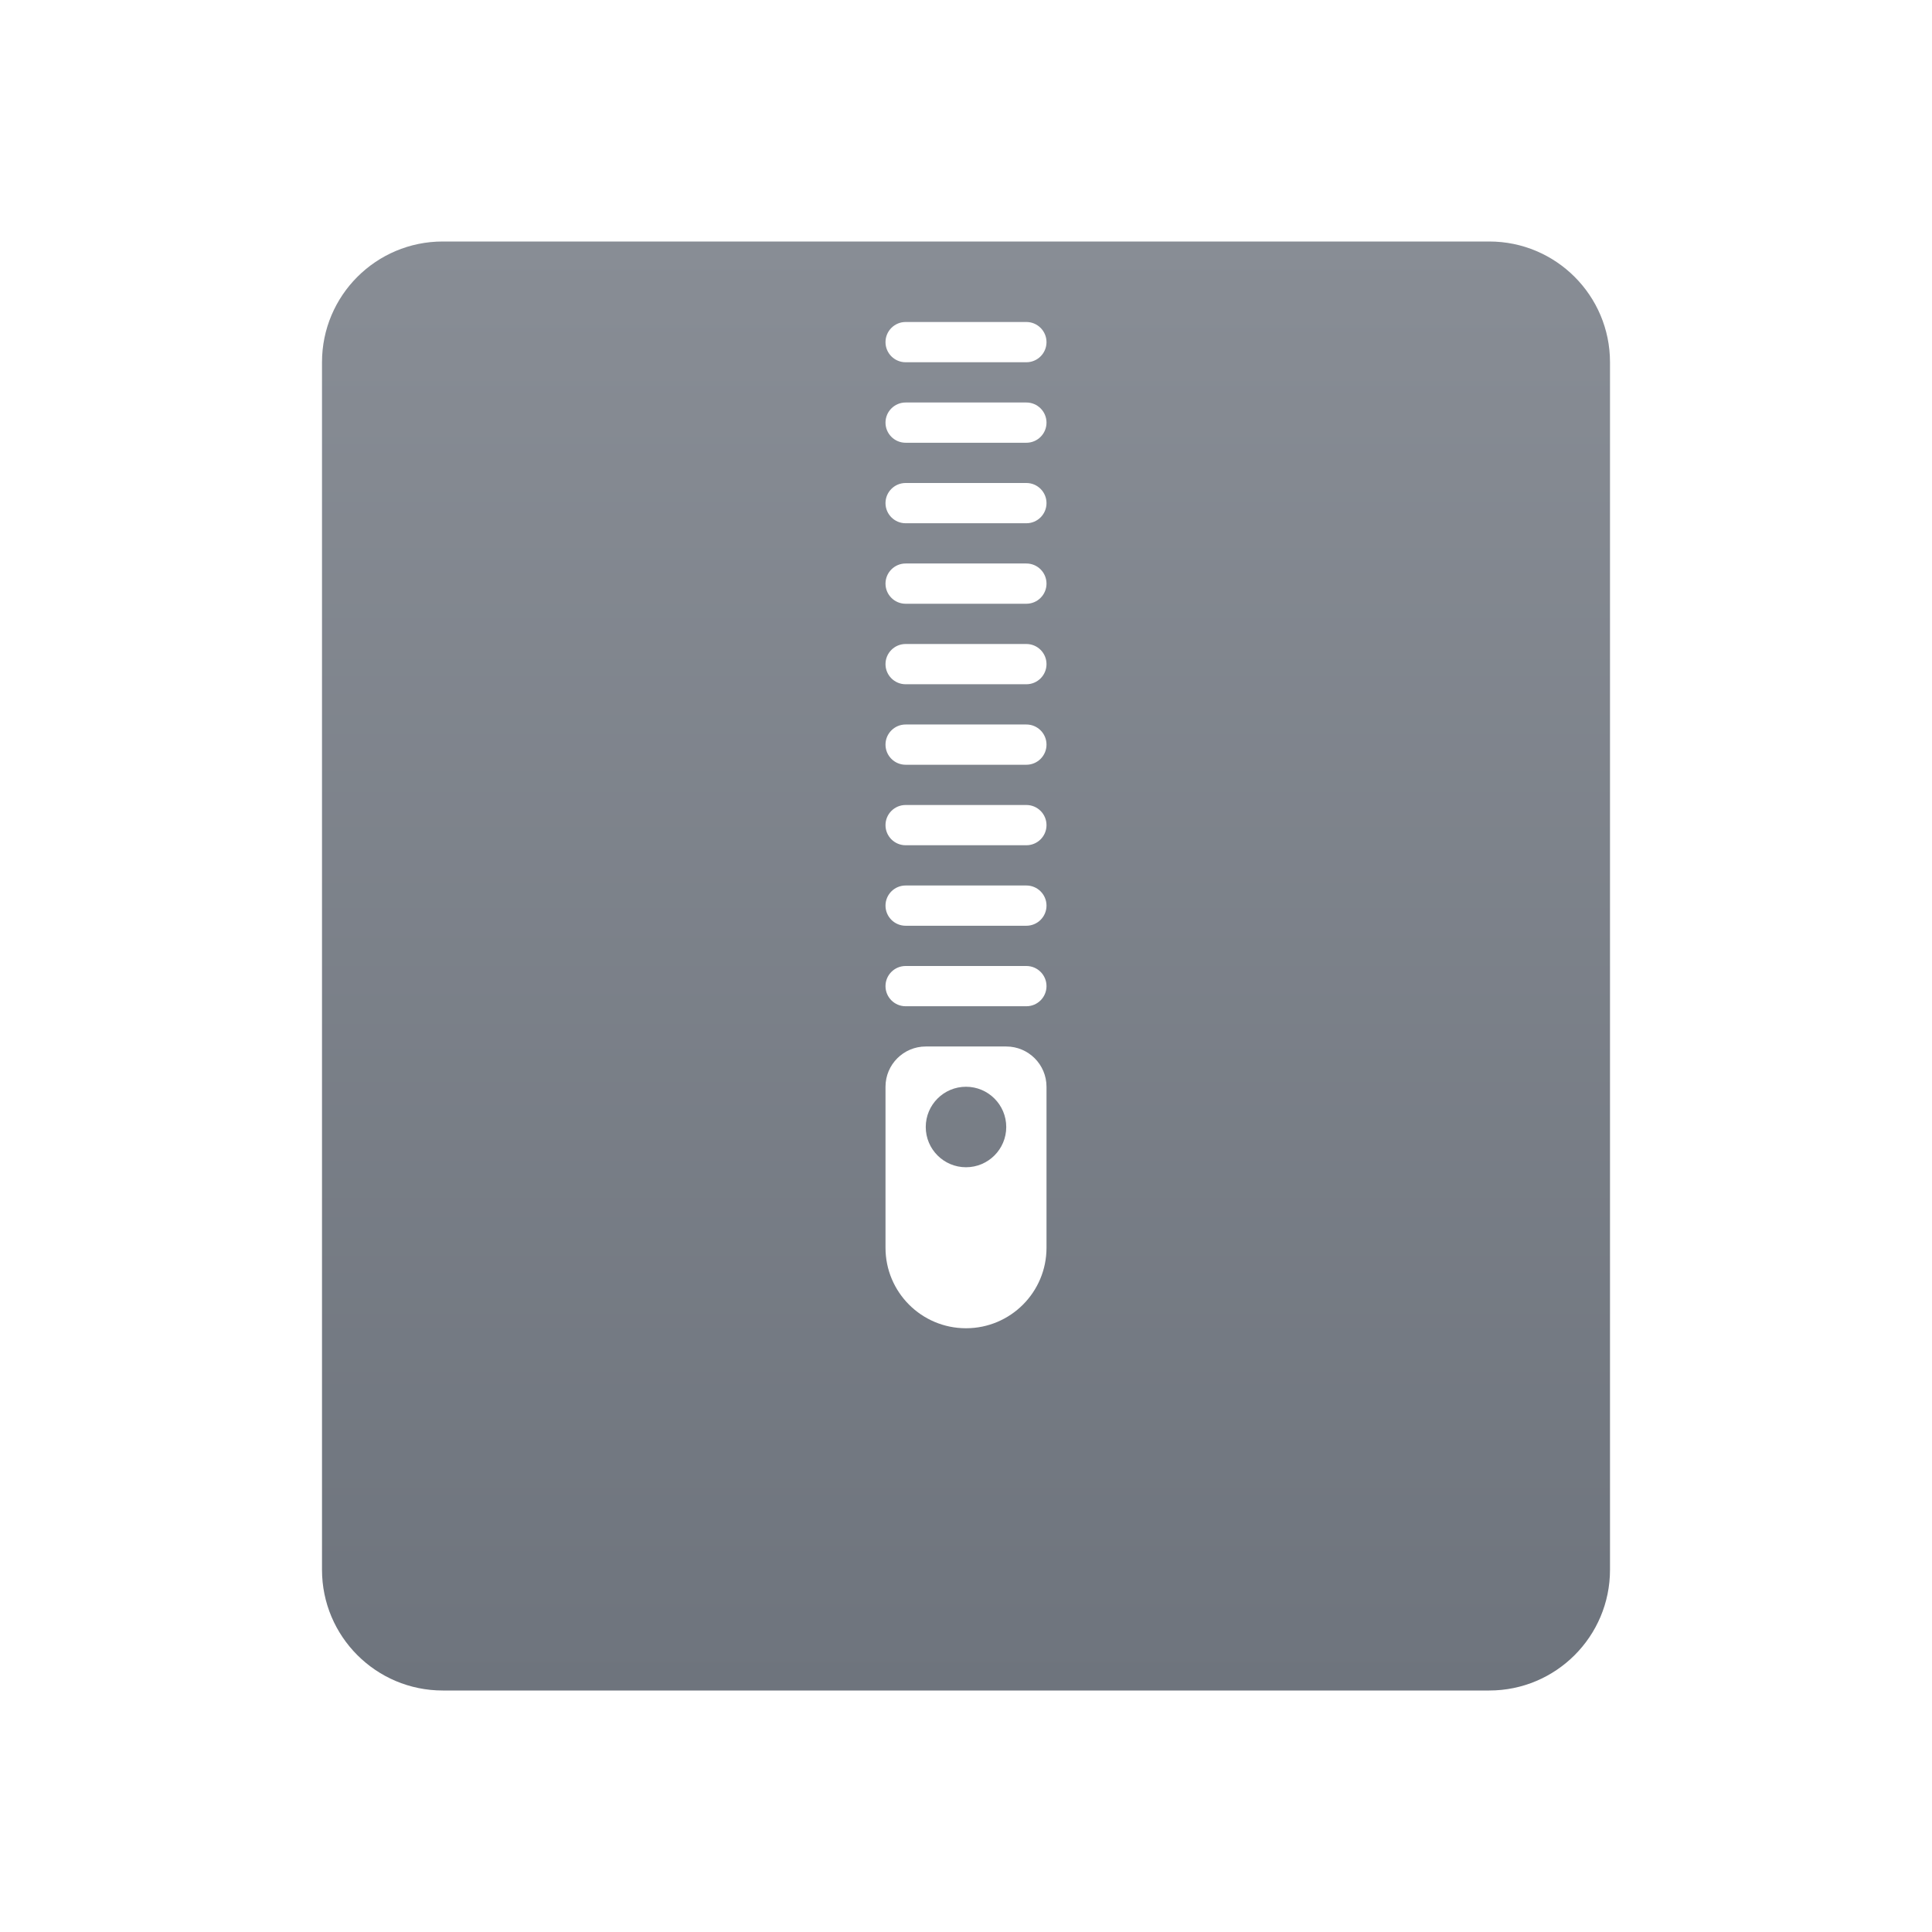 <svg fill="none" height="48" viewBox="0 0 48 48" width="48" xmlns="http://www.w3.org/2000/svg" xmlns:xlink="http://www.w3.org/1999/xlink"><linearGradient id="a" gradientUnits="userSpaceOnUse" x1="24" x2="24" y1="6" y2="42"><stop offset="0" stop-color="#888d95"/><stop offset="1" stop-color="#6e747d"/></linearGradient><g fill="url(#a)"><path d="m24 29c.552 0 1-.448 1-1s-.448-1-1-1-1 .448-1 1 .448 1 1 1z"/><path clip-rule="evenodd" d="m11 6h26c1.657 0 3 1.343 3 3v30c0 1.657-1.343 3-3 3h-26c-1.657 0-3-1.343-3-3v-30c0-1.657 1.343-3 3-3zm11 2.5c0-.276.224-.5.5-.5h3c.276 0 .5.224.5.5s-.224.5-.5.5h-3c-.276 0-.5-.224-.5-.5zm0 2c0-.276.224-.5.5-.5h3c.276 0 .5.224.5.5s-.224.5-.5.5h-3c-.276 0-.5-.224-.5-.5zm.5 1.5c-.276 0-.5.224-.5.5s.224.5.5.5h3c.276 0 .5-.224.5-.5s-.224-.5-.5-.5zm-.5 2.5c0-.276.224-.5.5-.5h3c.276 0 .5.224.5.5s-.224.5-.5.5h-3c-.276 0-.5-.224-.5-.5zm.5 1.5c-.276 0-.5.224-.5.5s.224.5.5.5h3c.276 0 .5-.224.5-.5s-.224-.5-.5-.5zm-.5 2.5c0-.276.224-.5.5-.5h3c.276 0 .5.224.5.5s-.224.5-.5.5h-3c-.276 0-.5-.224-.5-.5zm.5 1.5c-.276 0-.5.224-.5.5s.224.5.5.5h3c.276 0 .5-.224.5-.5s-.224-.5-.5-.5zm-.5 2.5c0-.276.224-.5.5-.5h3c.276 0 .5.224.5.5s-.224.5-.5.5h-3c-.276 0-.5-.224-.5-.5zm.5 1.5c-.276 0-.5.224-.5.5s.224.5.5.5h3c.276 0 .5-.224.5-.5s-.224-.5-.5-.5zm.5 2c-.552 0-1 .448-1 1v4c0 1.105.895 2 2 2s2-.895 2-2v-4c0-.552-.448-1-1-1z" fill-rule="evenodd"/></g></svg>